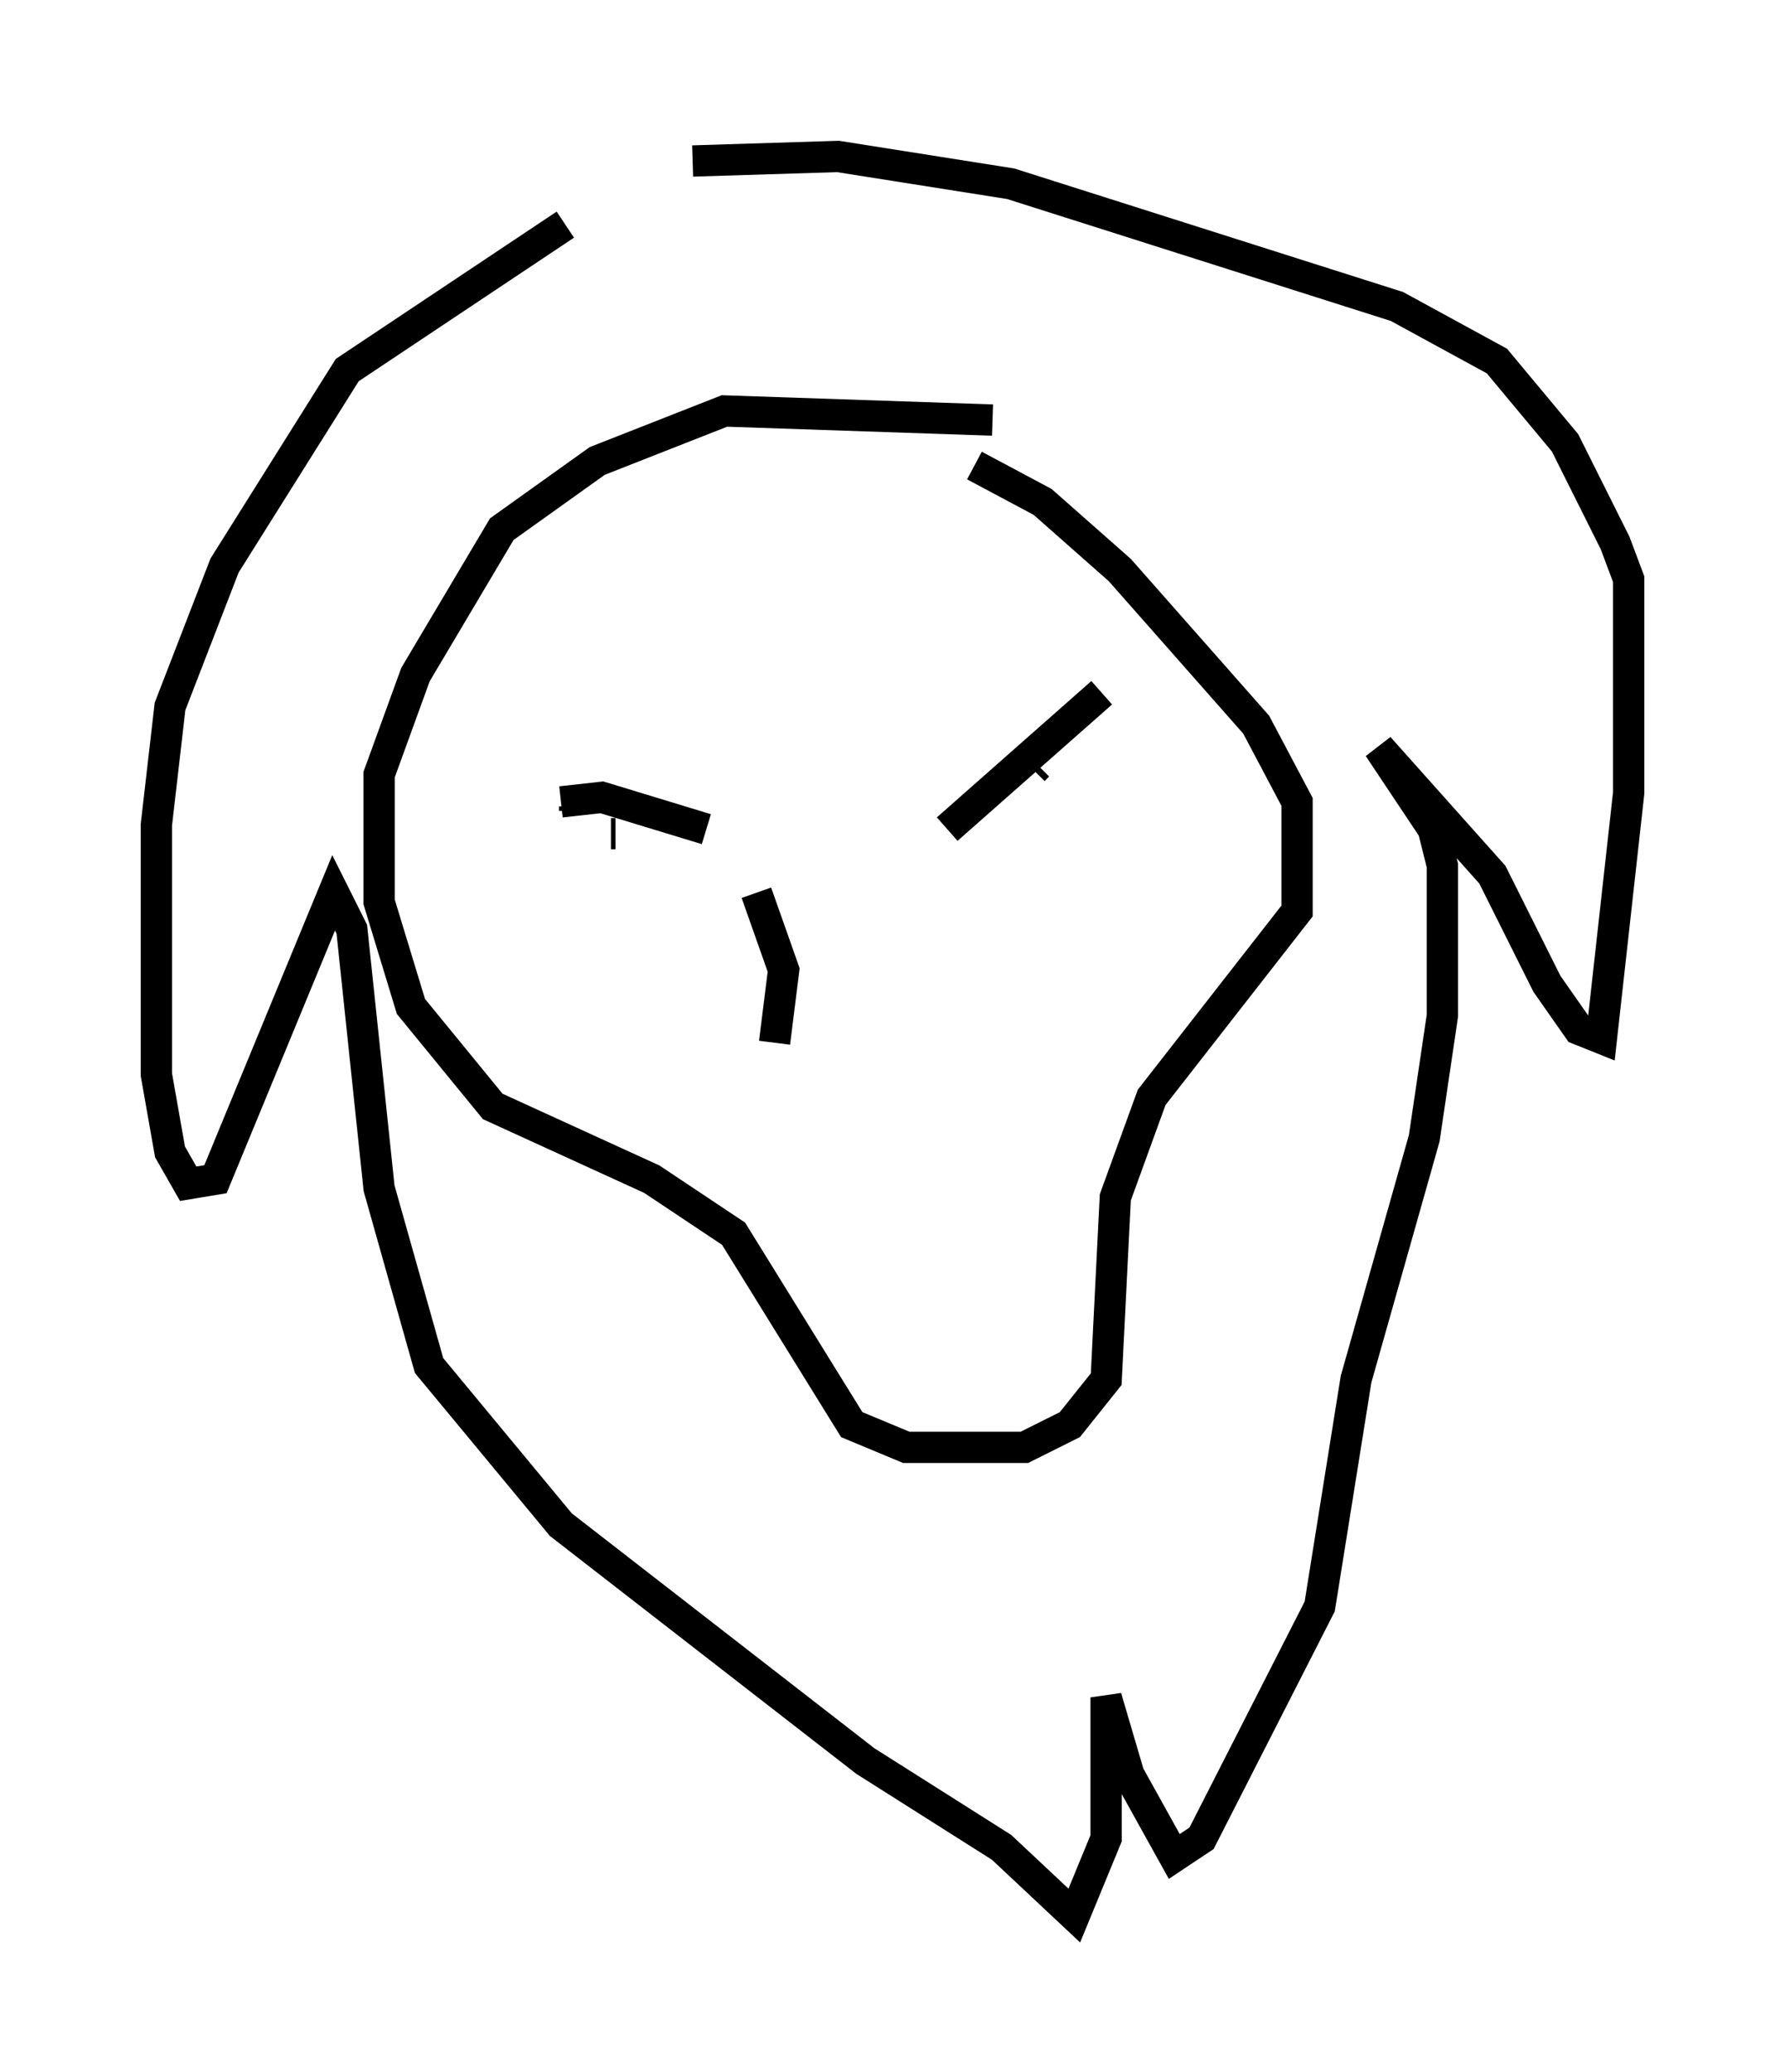 <?xml version="1.0" encoding="utf-8" ?>
<svg baseProfile="full" height="66.212" version="1.1" width="57.061" xmlns="http://www.w3.org/2000/svg" xmlns:ev="http://www.w3.org/2001/xml-events" xmlns:xlink="http://www.w3.org/1999/xlink"><defs /><rect fill="white" height="66.212" width="57.061" x="0" y="0" /><path d="M21.849, 5.726 m-3.777, 1.453 l-6.972, 4.648 -3.922, 6.246 l-1.743, 4.503 -0.436, 3.777 l0.0, 7.989 0.436, 2.469 l0.581, 1.017 0.872, -0.145 l3.777, -9.151 0.581, 1.162 l0.872, 8.279 1.598, 5.665 l4.212, 5.084 9.732, 7.553 l4.358, 2.76 2.324, 2.179 l1.017, -2.469 0.0, -4.503 l0.726, 2.469 1.453, 2.615 l0.872, -0.581 3.777, -7.408 l1.162, -7.263 2.179, -7.698 l0.581, -3.922 0.0, -4.793 l-0.291, -1.162 -1.743, -2.615 l3.631, 4.067 1.743, 3.486 l1.017, 1.453 0.726, 0.291 l0.872, -7.844 0.0, -6.827 l-0.436, -1.162 -1.598, -3.196 l-2.179, -2.615 -3.196, -1.743 l-12.346, -3.922 -5.52, -0.872 l-4.648, 0.145 m9.587, 8.279 l-8.57, -0.291 -4.067, 1.598 l-3.05, 2.179 -2.76, 4.648 l-1.162, 3.196 0.0, 4.067 l1.017, 3.341 2.615, 3.196 l5.084, 2.324 2.615, 1.743 l3.777, 6.101 1.743, 0.726 l3.777, 0.0 1.453, -0.726 l1.162, -1.453 0.291, -5.81 l1.162, -3.196 4.648, -5.955 l0.0, -3.486 -1.307, -2.469 l-4.358, -4.939 -2.469, -2.179 l-2.179, -1.162 m-8.57, 11.62 l-3.341, -1.017 -1.307, 0.145 m0.436, 0.145 l0.0, 0.145 m1.307, 0.726 l-0.145, 0.0 m10.749, -0.145 l4.939, -4.358 m-2.034, 2.324 l-0.145, 0.145 m-8.86, 3.922 l0.872, 2.469 -0.291, 2.324 " fill="none" stroke="black" stroke-width="1" /></svg>